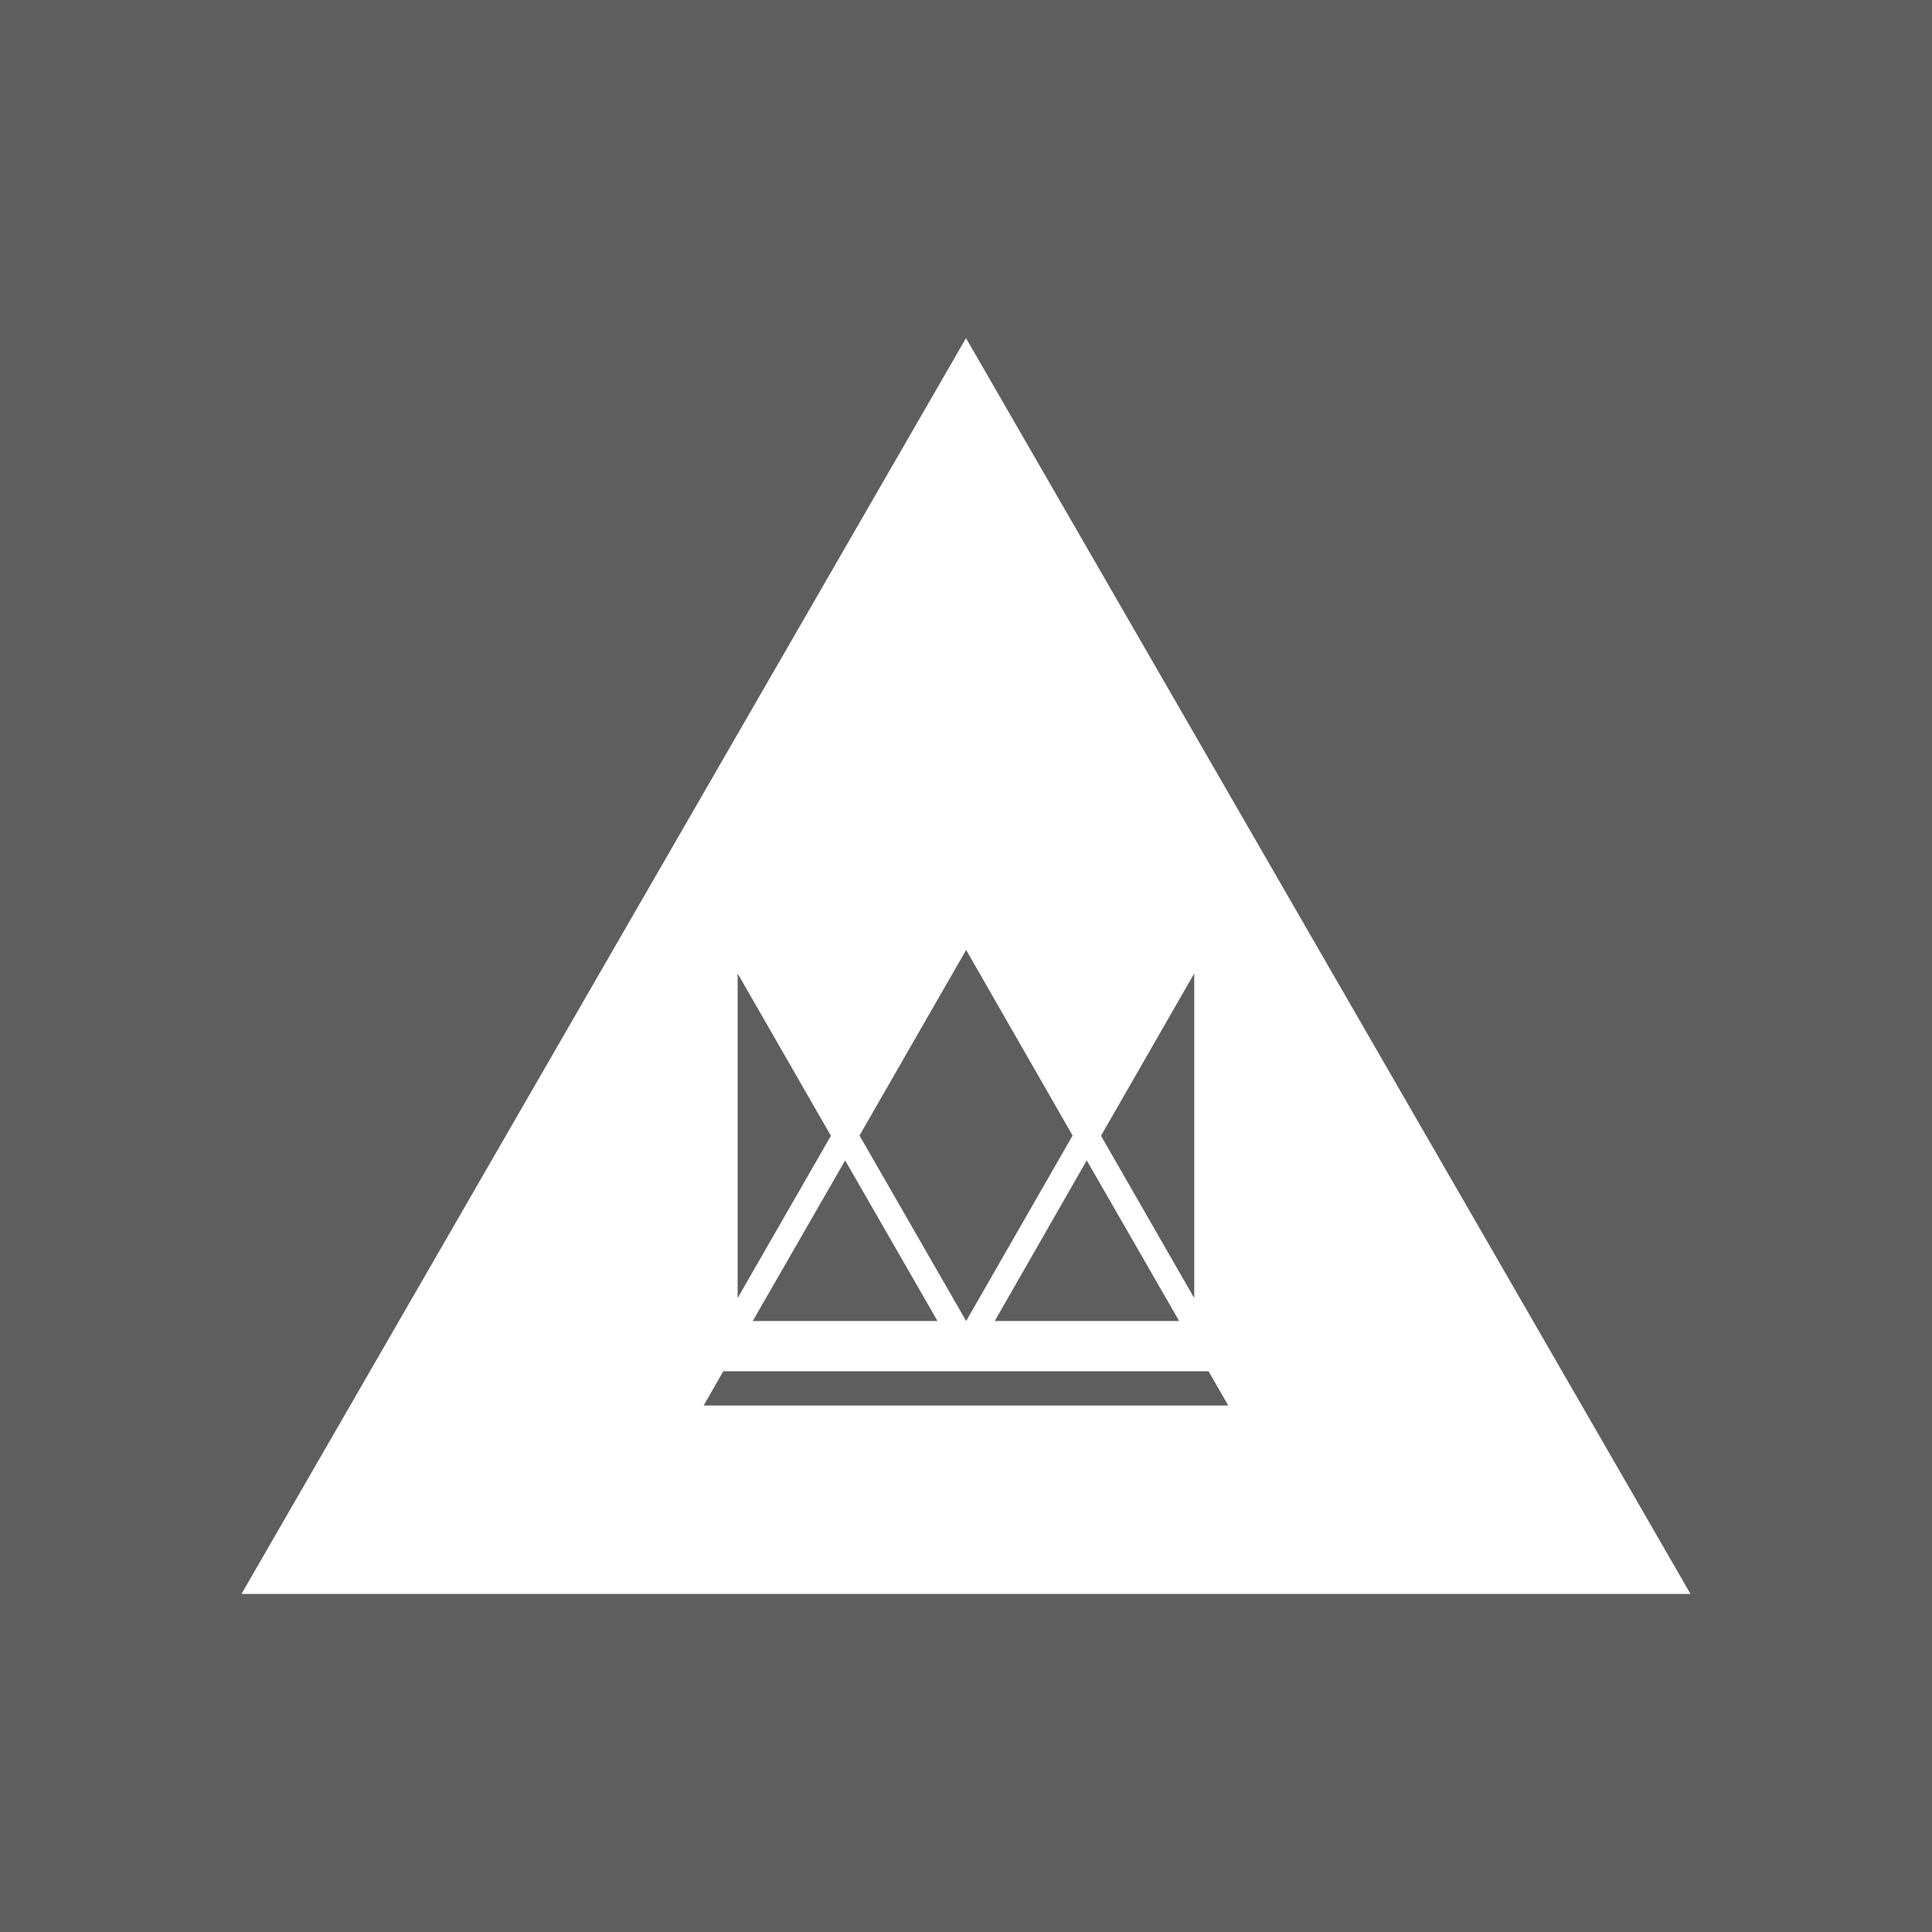 <svg xmlns="http://www.w3.org/2000/svg" width="400" height="400" viewBox="0 0 400 400">
  <g id="efa39b7f-82f6-4ebb-99bc-a9a9c4844f62" data-name="Layer 2">
    <g id="bf1f940d-3002-4206-ba3b-de19acef68a2" data-name="Layer 1">
      <g>
        <polygon points="247.25 201.55 227.95 235.15 247.25 268.75 247.25 201.55" style="fill: rgba(26,26,26,0.7)"/>
        <polygon points="145.68 291 254.3 291 250.22 283.9 149.75 283.9 145.68 291" style="fill: rgba(26,26,26,0.7)"/>
        <polygon points="194.1 273.5 174.98 240.25 155.85 273.5 194.1 273.5" style="fill: rgba(26,26,26,0.7)"/>
        <path d="M0,0V400H400V0ZM50,330,200,70,350,330Z" style="fill: rgba(26,26,26,0.7)"/>
        <polygon points="152.72 201.55 152.72 268.75 172.03 235.15 152.72 201.55" style="fill: rgba(26,26,26,0.7)"/>
        <polygon points="244.13 273.5 225 240.25 205.95 273.5 244.13 273.5" style="fill: rgba(26,26,26,0.7)"/>
        <polygon points="200.03 273.5 222.07 235.1 200.03 196.68 177.95 235.1 200.03 273.5" style="fill: rgba(26,26,26,0.7)"/>
      </g>
    </g>
  </g>
</svg>
